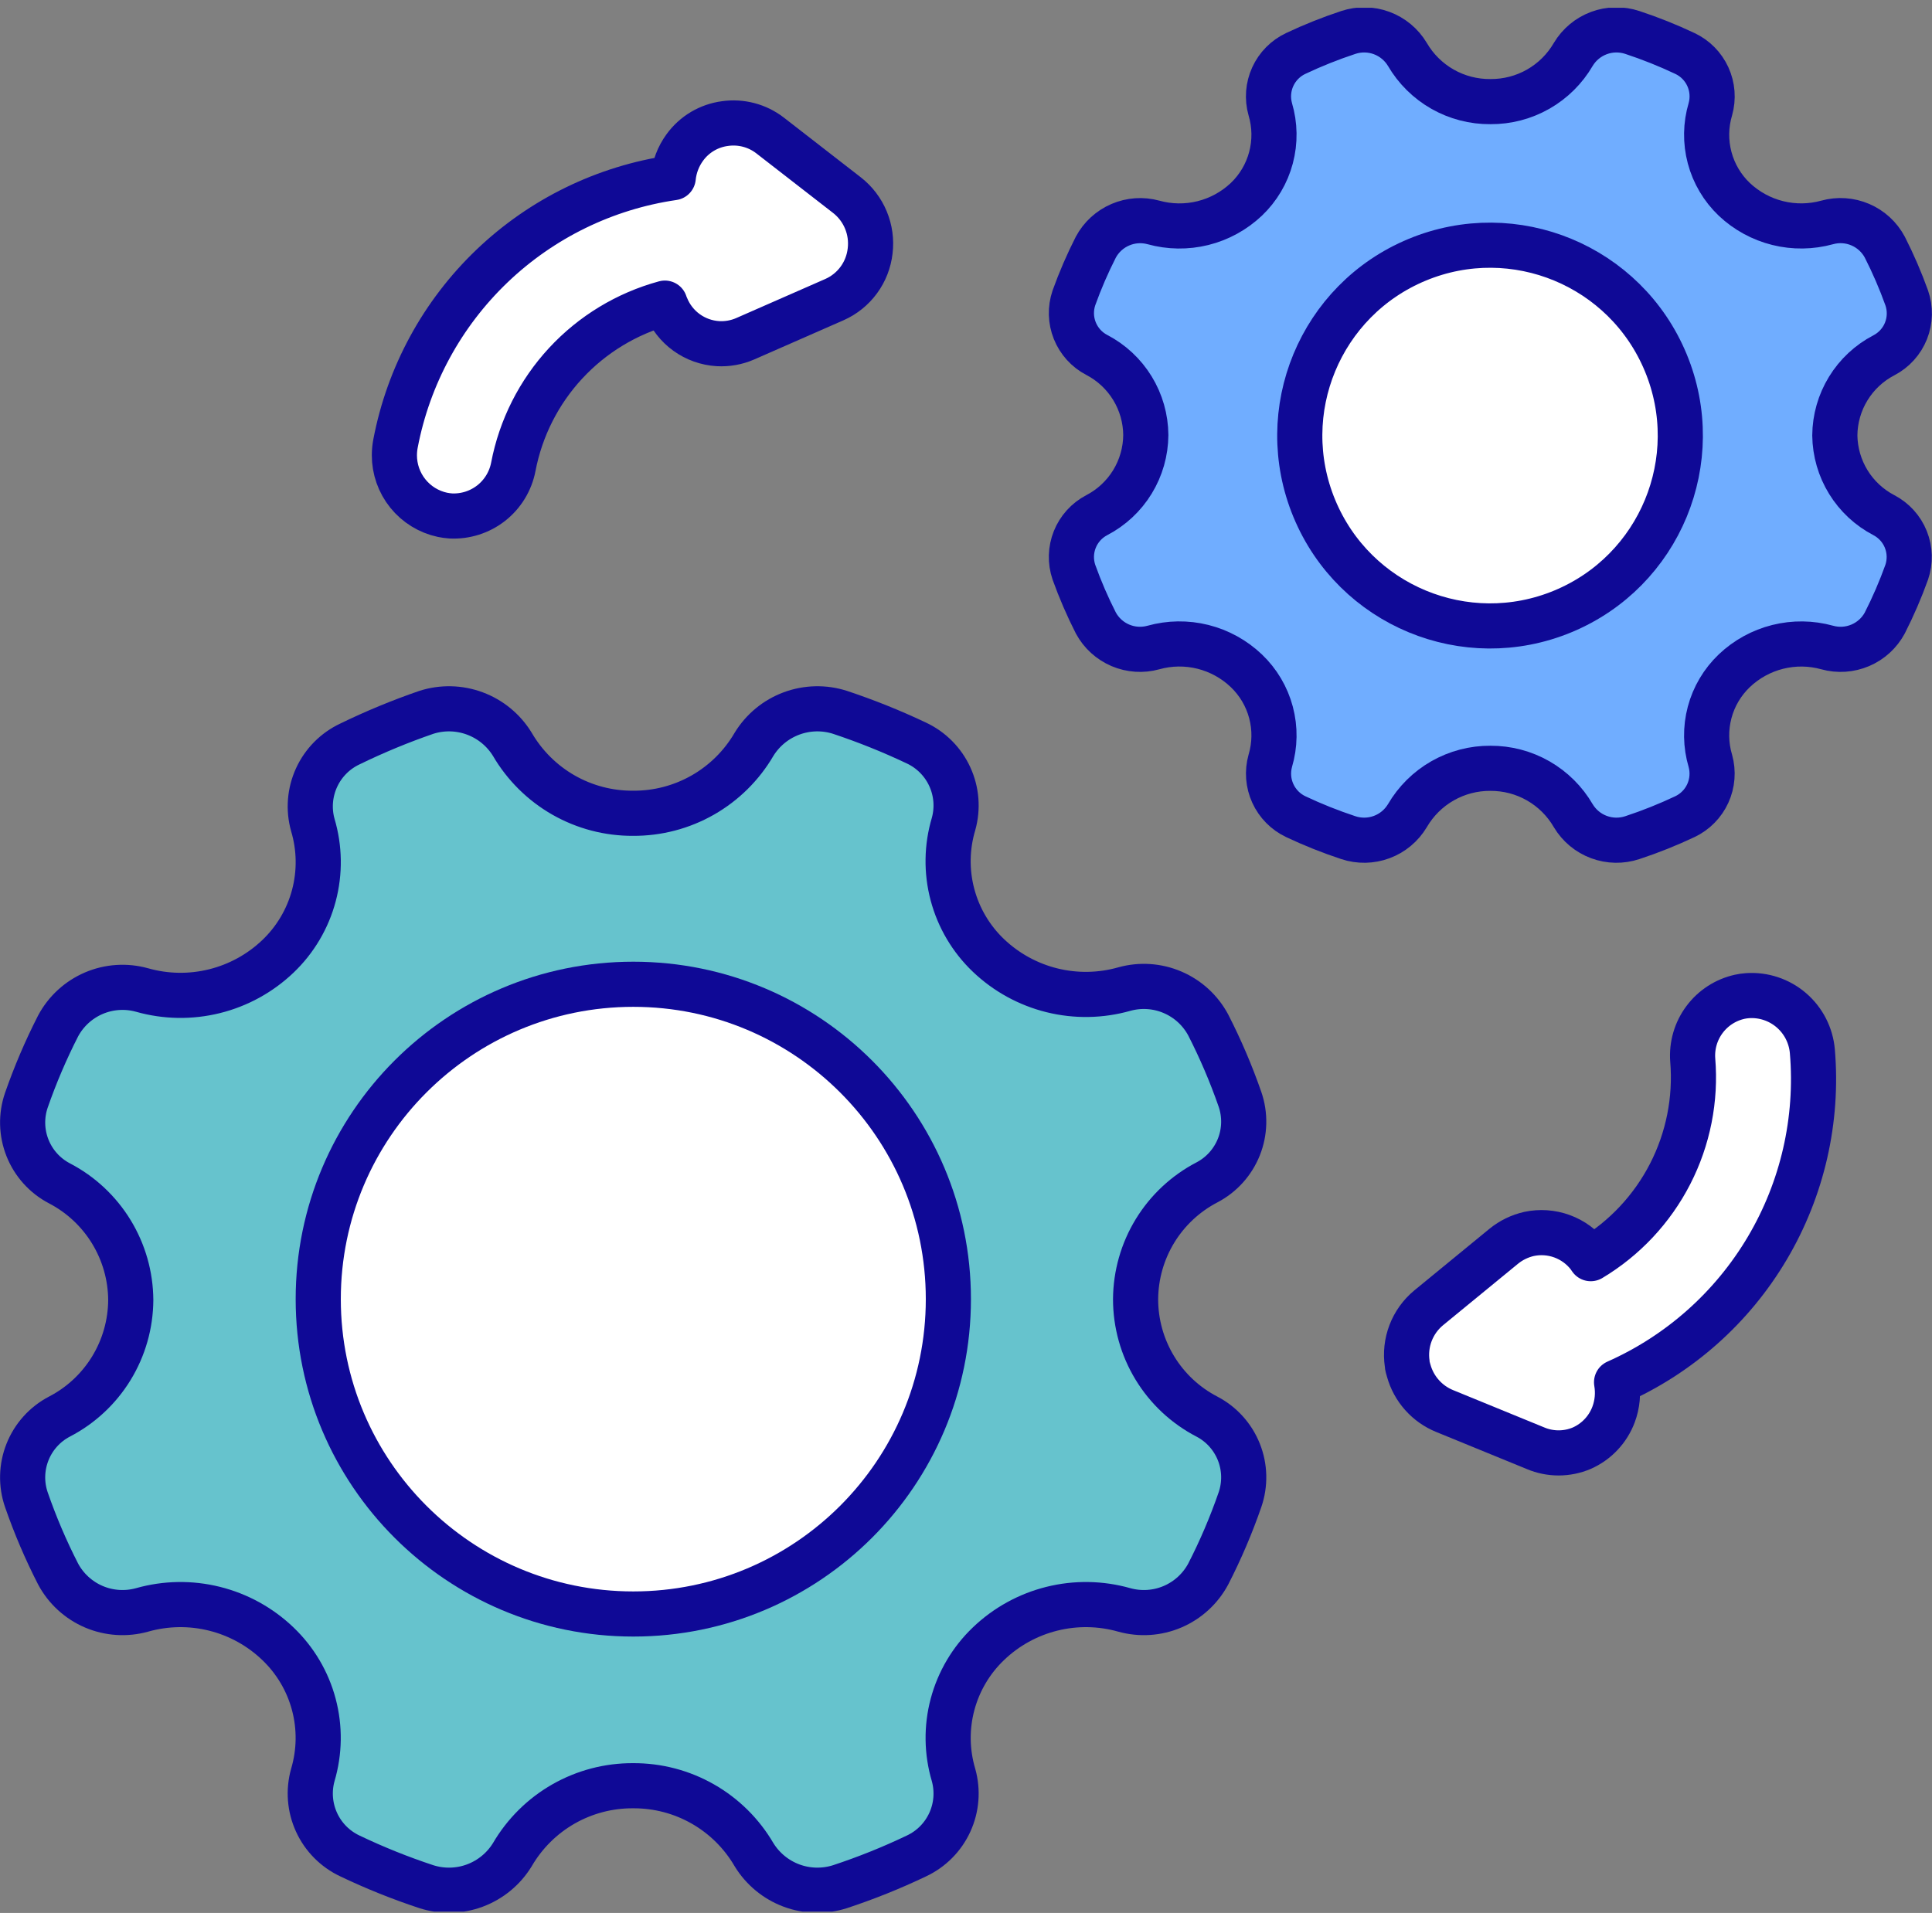 <svg width="104" height="103" viewBox="0 0 104 103" fill="none" xmlns="http://www.w3.org/2000/svg">
<rect x="0" y="0" width="104" height="103" fill="#808080" stroke="none"/>
<g clip-path="url(#clip0_1007_3390)">
<path d="M61.129 69.949C61.138 68.651 61.499 67.38 62.176 66.272C62.853 65.165 63.819 64.263 64.969 63.664C65.752 63.255 66.361 62.578 66.688 61.758C67.015 60.937 67.036 60.026 66.749 59.191C66.272 57.819 65.7 56.481 65.039 55.188C64.617 54.399 63.94 53.779 63.118 53.428C62.297 53.076 61.38 53.016 60.519 53.256C59.249 53.616 57.906 53.638 56.624 53.32C55.343 53.003 54.166 52.356 53.209 51.445C52.274 50.554 51.604 49.421 51.272 48.172C50.94 46.924 50.96 45.607 51.329 44.369C51.566 43.523 51.495 42.62 51.129 41.821C50.763 41.022 50.125 40.379 49.329 40.006C47.994 39.373 46.621 38.822 45.219 38.355C44.366 38.081 43.447 38.103 42.607 38.415C41.768 38.727 41.057 39.312 40.589 40.076C39.926 41.213 38.975 42.155 37.832 42.807C36.689 43.459 35.395 43.797 34.079 43.789C32.765 43.797 31.472 43.458 30.331 42.806C29.19 42.154 28.241 41.212 27.579 40.076C27.111 39.312 26.401 38.727 25.561 38.415C24.722 38.103 23.802 38.081 22.949 38.355C21.546 38.838 20.174 39.406 18.839 40.056C18.044 40.428 17.406 41.072 17.04 41.871C16.674 42.67 16.602 43.573 16.839 44.419C17.208 45.657 17.228 46.974 16.896 48.222C16.565 49.471 15.894 50.604 14.959 51.495C14.003 52.406 12.826 53.053 11.544 53.37C10.262 53.688 8.92 53.666 7.649 53.306C6.789 53.066 5.872 53.126 5.05 53.477C4.229 53.829 3.551 54.45 3.129 55.238C2.468 56.531 1.897 57.869 1.419 59.241C1.132 60.076 1.154 60.987 1.481 61.808C1.807 62.629 2.417 63.305 3.199 63.714C4.35 64.313 5.316 65.215 5.992 66.322C6.669 67.43 7.031 68.701 7.039 69.999C7.031 71.296 6.669 72.566 5.993 73.672C5.316 74.778 4.35 75.678 3.199 76.274C2.417 76.683 1.807 77.36 1.481 78.18C1.154 79.001 1.132 79.912 1.419 80.747C1.895 82.12 2.466 83.458 3.129 84.751C3.551 85.539 4.229 86.16 5.05 86.511C5.872 86.862 6.789 86.922 7.649 86.682C8.921 86.322 10.264 86.3 11.546 86.62C12.829 86.939 14.005 87.588 14.959 88.503C15.892 89.394 16.562 90.525 16.893 91.771C17.225 93.018 17.206 94.332 16.839 95.569C16.602 96.415 16.674 97.319 17.04 98.118C17.406 98.917 18.044 99.56 18.839 99.932C20.173 100.569 21.546 101.121 22.949 101.584C23.802 101.857 24.722 101.836 25.561 101.524C26.401 101.211 27.111 100.626 27.579 99.862C28.241 98.726 29.19 97.784 30.331 97.132C31.472 96.481 32.765 96.141 34.079 96.149C35.395 96.141 36.689 96.479 37.832 97.131C38.975 97.783 39.926 98.725 40.589 99.862C41.057 100.626 41.768 101.211 42.607 101.524C43.447 101.836 44.366 101.857 45.219 101.584C46.623 101.121 47.996 100.569 49.329 99.932C50.125 99.56 50.763 98.917 51.129 98.118C51.495 97.319 51.566 96.415 51.329 95.569C50.962 94.332 50.943 93.018 51.275 91.771C51.607 90.525 52.276 89.394 53.209 88.503C54.163 87.588 55.34 86.939 56.622 86.62C57.904 86.3 59.248 86.322 60.519 86.682C61.38 86.922 62.297 86.862 63.118 86.511C63.94 86.16 64.617 85.539 65.039 84.751C65.702 83.458 66.274 82.12 66.749 80.747C67.036 79.912 67.015 79.001 66.688 78.18C66.361 77.36 65.752 76.683 64.969 76.274C63.811 75.674 62.84 74.766 62.163 73.65C61.486 72.535 61.128 71.254 61.129 69.949Z" fill="#66C3CD" stroke="#0F0996" stroke-width="2.43" stroke-linecap="round" stroke-linejoin="round"/>
<path d="M98.769 23.445C98.776 22.553 99.025 21.681 99.491 20.921C99.956 20.161 100.619 19.542 101.409 19.131C101.951 18.85 102.374 18.383 102.6 17.815C102.826 17.247 102.84 16.616 102.639 16.039C102.303 15.104 101.909 14.192 101.459 13.307C101.17 12.766 100.706 12.339 100.142 12.097C99.579 11.855 98.95 11.812 98.359 11.976C97.489 12.216 96.572 12.229 95.697 12.011C94.821 11.794 94.016 11.354 93.359 10.735C92.718 10.124 92.257 9.347 92.03 8.49C91.802 7.633 91.816 6.73 92.069 5.881C92.233 5.299 92.185 4.678 91.934 4.128C91.683 3.579 91.246 3.136 90.699 2.879C89.78 2.444 88.835 2.067 87.869 1.748C87.284 1.553 86.65 1.564 86.072 1.779C85.493 1.994 85.006 2.399 84.689 2.929C84.236 3.708 83.585 4.354 82.801 4.801C82.018 5.247 81.13 5.478 80.229 5.471C79.326 5.479 78.437 5.248 77.652 4.802C76.867 4.355 76.214 3.709 75.759 2.929C75.442 2.399 74.955 1.994 74.377 1.779C73.798 1.564 73.164 1.553 72.579 1.748C71.614 2.067 70.668 2.444 69.749 2.879C69.203 3.136 68.765 3.579 68.514 4.128C68.263 4.678 68.215 5.299 68.379 5.881C68.632 6.73 68.646 7.633 68.418 8.49C68.191 9.347 67.731 10.124 67.089 10.735C66.433 11.355 65.628 11.795 64.752 12.013C63.876 12.23 62.959 12.217 62.089 11.976C61.498 11.814 60.87 11.858 60.307 12.1C59.744 12.341 59.279 12.767 58.989 13.307C58.539 14.192 58.145 15.104 57.809 16.039C57.614 16.614 57.63 17.239 57.856 17.803C58.082 18.366 58.501 18.831 59.039 19.111C59.829 19.522 60.493 20.141 60.958 20.901C61.423 21.661 61.672 22.533 61.679 23.425C61.672 24.316 61.423 25.188 60.958 25.948C60.493 26.708 59.829 27.327 59.039 27.738C58.501 28.019 58.082 28.483 57.856 29.046C57.63 29.61 57.614 30.236 57.809 30.81C58.145 31.745 58.539 32.657 58.989 33.542C59.28 34.082 59.745 34.506 60.308 34.746C60.871 34.986 61.499 35.028 62.089 34.864C62.959 34.621 63.878 34.609 64.754 34.828C65.631 35.048 66.435 35.491 67.089 36.114C67.731 36.726 68.191 37.502 68.418 38.359C68.646 39.216 68.632 40.119 68.379 40.968C68.217 41.55 68.266 42.17 68.517 42.72C68.767 43.269 69.204 43.712 69.749 43.971C70.668 44.405 71.614 44.783 72.579 45.101C73.164 45.296 73.798 45.285 74.377 45.07C74.955 44.856 75.442 44.45 75.759 43.92C76.214 43.139 76.866 42.491 77.651 42.043C78.436 41.595 79.326 41.362 80.229 41.368C81.131 41.363 82.019 41.596 82.802 42.044C83.585 42.492 84.236 43.14 84.689 43.92C85.006 44.45 85.493 44.856 86.072 45.07C86.65 45.285 87.284 45.296 87.869 45.101C88.835 44.783 89.78 44.405 90.699 43.971C91.244 43.712 91.681 43.269 91.932 42.72C92.182 42.17 92.231 41.55 92.069 40.968C91.816 40.119 91.802 39.216 92.03 38.359C92.257 37.502 92.718 36.726 93.359 36.114C94.014 35.492 94.818 35.049 95.695 34.83C96.571 34.611 97.489 34.622 98.359 34.864C98.949 35.028 99.577 34.986 100.14 34.746C100.704 34.506 101.169 34.082 101.459 33.542C101.909 32.657 102.303 31.745 102.639 30.81C102.834 30.236 102.818 29.61 102.592 29.046C102.367 28.483 101.947 28.019 101.409 27.738C100.622 27.328 99.961 26.713 99.496 25.957C99.031 25.201 98.78 24.332 98.769 23.445Z" fill="#70ADFF" stroke="#0F0996" stroke-width="2.43" stroke-linecap="round" stroke-linejoin="round"/>
<path d="M84.128 32.92C89.353 30.754 91.834 24.76 89.67 19.531C87.506 14.302 81.516 11.819 76.291 13.985C71.066 16.15 68.585 22.145 70.749 27.374C72.913 32.603 78.903 35.086 84.128 32.92Z" fill="white" stroke="#0F0996" stroke-width="2.43" stroke-linecap="round" stroke-linejoin="round"/>
<path d="M34.091 86.902C43.458 86.902 51.051 79.312 51.051 69.949C51.051 60.586 43.458 52.996 34.091 52.996C24.724 52.996 17.131 60.586 17.131 69.949C17.131 79.312 24.724 86.902 34.091 86.902Z" fill="white" stroke="#0F0996" stroke-width="2.43" stroke-linecap="round" stroke-linejoin="round"/>
<path d="M36.861 7.944C36.514 8.42 36.3 8.98 36.24 9.566C32.571 10.099 29.159 11.764 26.48 14.329C23.8 16.894 21.986 20.232 21.291 23.877C21.251 24.084 21.231 24.296 21.23 24.507C21.228 25.259 21.484 25.989 21.956 26.574C22.427 27.159 23.086 27.563 23.82 27.72C23.966 27.749 24.113 27.77 24.261 27.78C25.046 27.82 25.82 27.575 26.439 27.09C27.059 26.604 27.482 25.911 27.631 25.138C28.03 23.051 29.006 21.118 30.449 19.559C31.891 18.001 33.742 16.879 35.791 16.321C35.809 16.383 35.833 16.443 35.861 16.501C36.088 17.063 36.469 17.549 36.962 17.904C37.453 18.258 38.036 18.465 38.641 18.503C39.144 18.532 39.648 18.443 40.111 18.242L44.92 16.131C45.442 15.9 45.893 15.536 46.23 15.076C46.567 14.616 46.777 14.075 46.84 13.509C46.909 12.943 46.829 12.369 46.61 11.843C46.391 11.317 46.04 10.856 45.59 10.506L41.441 7.284C41.101 7.024 40.713 6.834 40.299 6.726C39.885 6.618 39.454 6.593 39.031 6.653C38.6 6.709 38.185 6.852 37.812 7.074C37.439 7.296 37.115 7.592 36.861 7.944Z" fill="white" stroke="#0F0996" stroke-width="2.43" stroke-linecap="round" stroke-linejoin="round"/>
<path d="M91.12 57.072C91.296 59.19 90.874 61.316 89.904 63.207C88.933 65.098 87.453 66.679 85.63 67.77L85.52 67.61C85.148 67.133 84.65 66.77 84.083 66.563C83.515 66.356 82.901 66.313 82.31 66.439C81.812 66.552 81.346 66.778 80.95 67.1L76.9 70.422C76.467 70.782 76.134 71.247 75.932 71.773C75.731 72.299 75.668 72.867 75.75 73.424C75.75 73.555 75.8 73.675 75.83 73.795C75.964 74.283 76.209 74.734 76.546 75.112C76.882 75.49 77.301 75.786 77.77 75.976L82.66 77.978C83.052 78.144 83.474 78.229 83.9 78.229C84.326 78.229 84.747 78.144 85.14 77.978C85.534 77.805 85.889 77.555 86.184 77.242C86.48 76.929 86.71 76.56 86.86 76.157C87.066 75.604 87.121 75.006 87.02 74.425C90.409 72.921 93.246 70.397 95.135 67.204C97.024 64.012 97.872 60.309 97.56 56.611C97.488 55.753 97.082 54.957 96.429 54.395C95.776 53.833 94.929 53.551 94.07 53.609C93.928 53.619 93.788 53.639 93.65 53.669C92.89 53.838 92.216 54.274 91.752 54.899C91.287 55.524 91.063 56.295 91.12 57.072Z" fill="white" stroke="#0F0996" stroke-width="2.43" stroke-linecap="round" stroke-linejoin="round"/>
</g>
<defs>
<clipPath id="clip0_1007_3390">
<rect width="104" height="102.51" fill="white" transform="translate(0 0.418)"/>
</clipPath>
</defs>
</svg>
